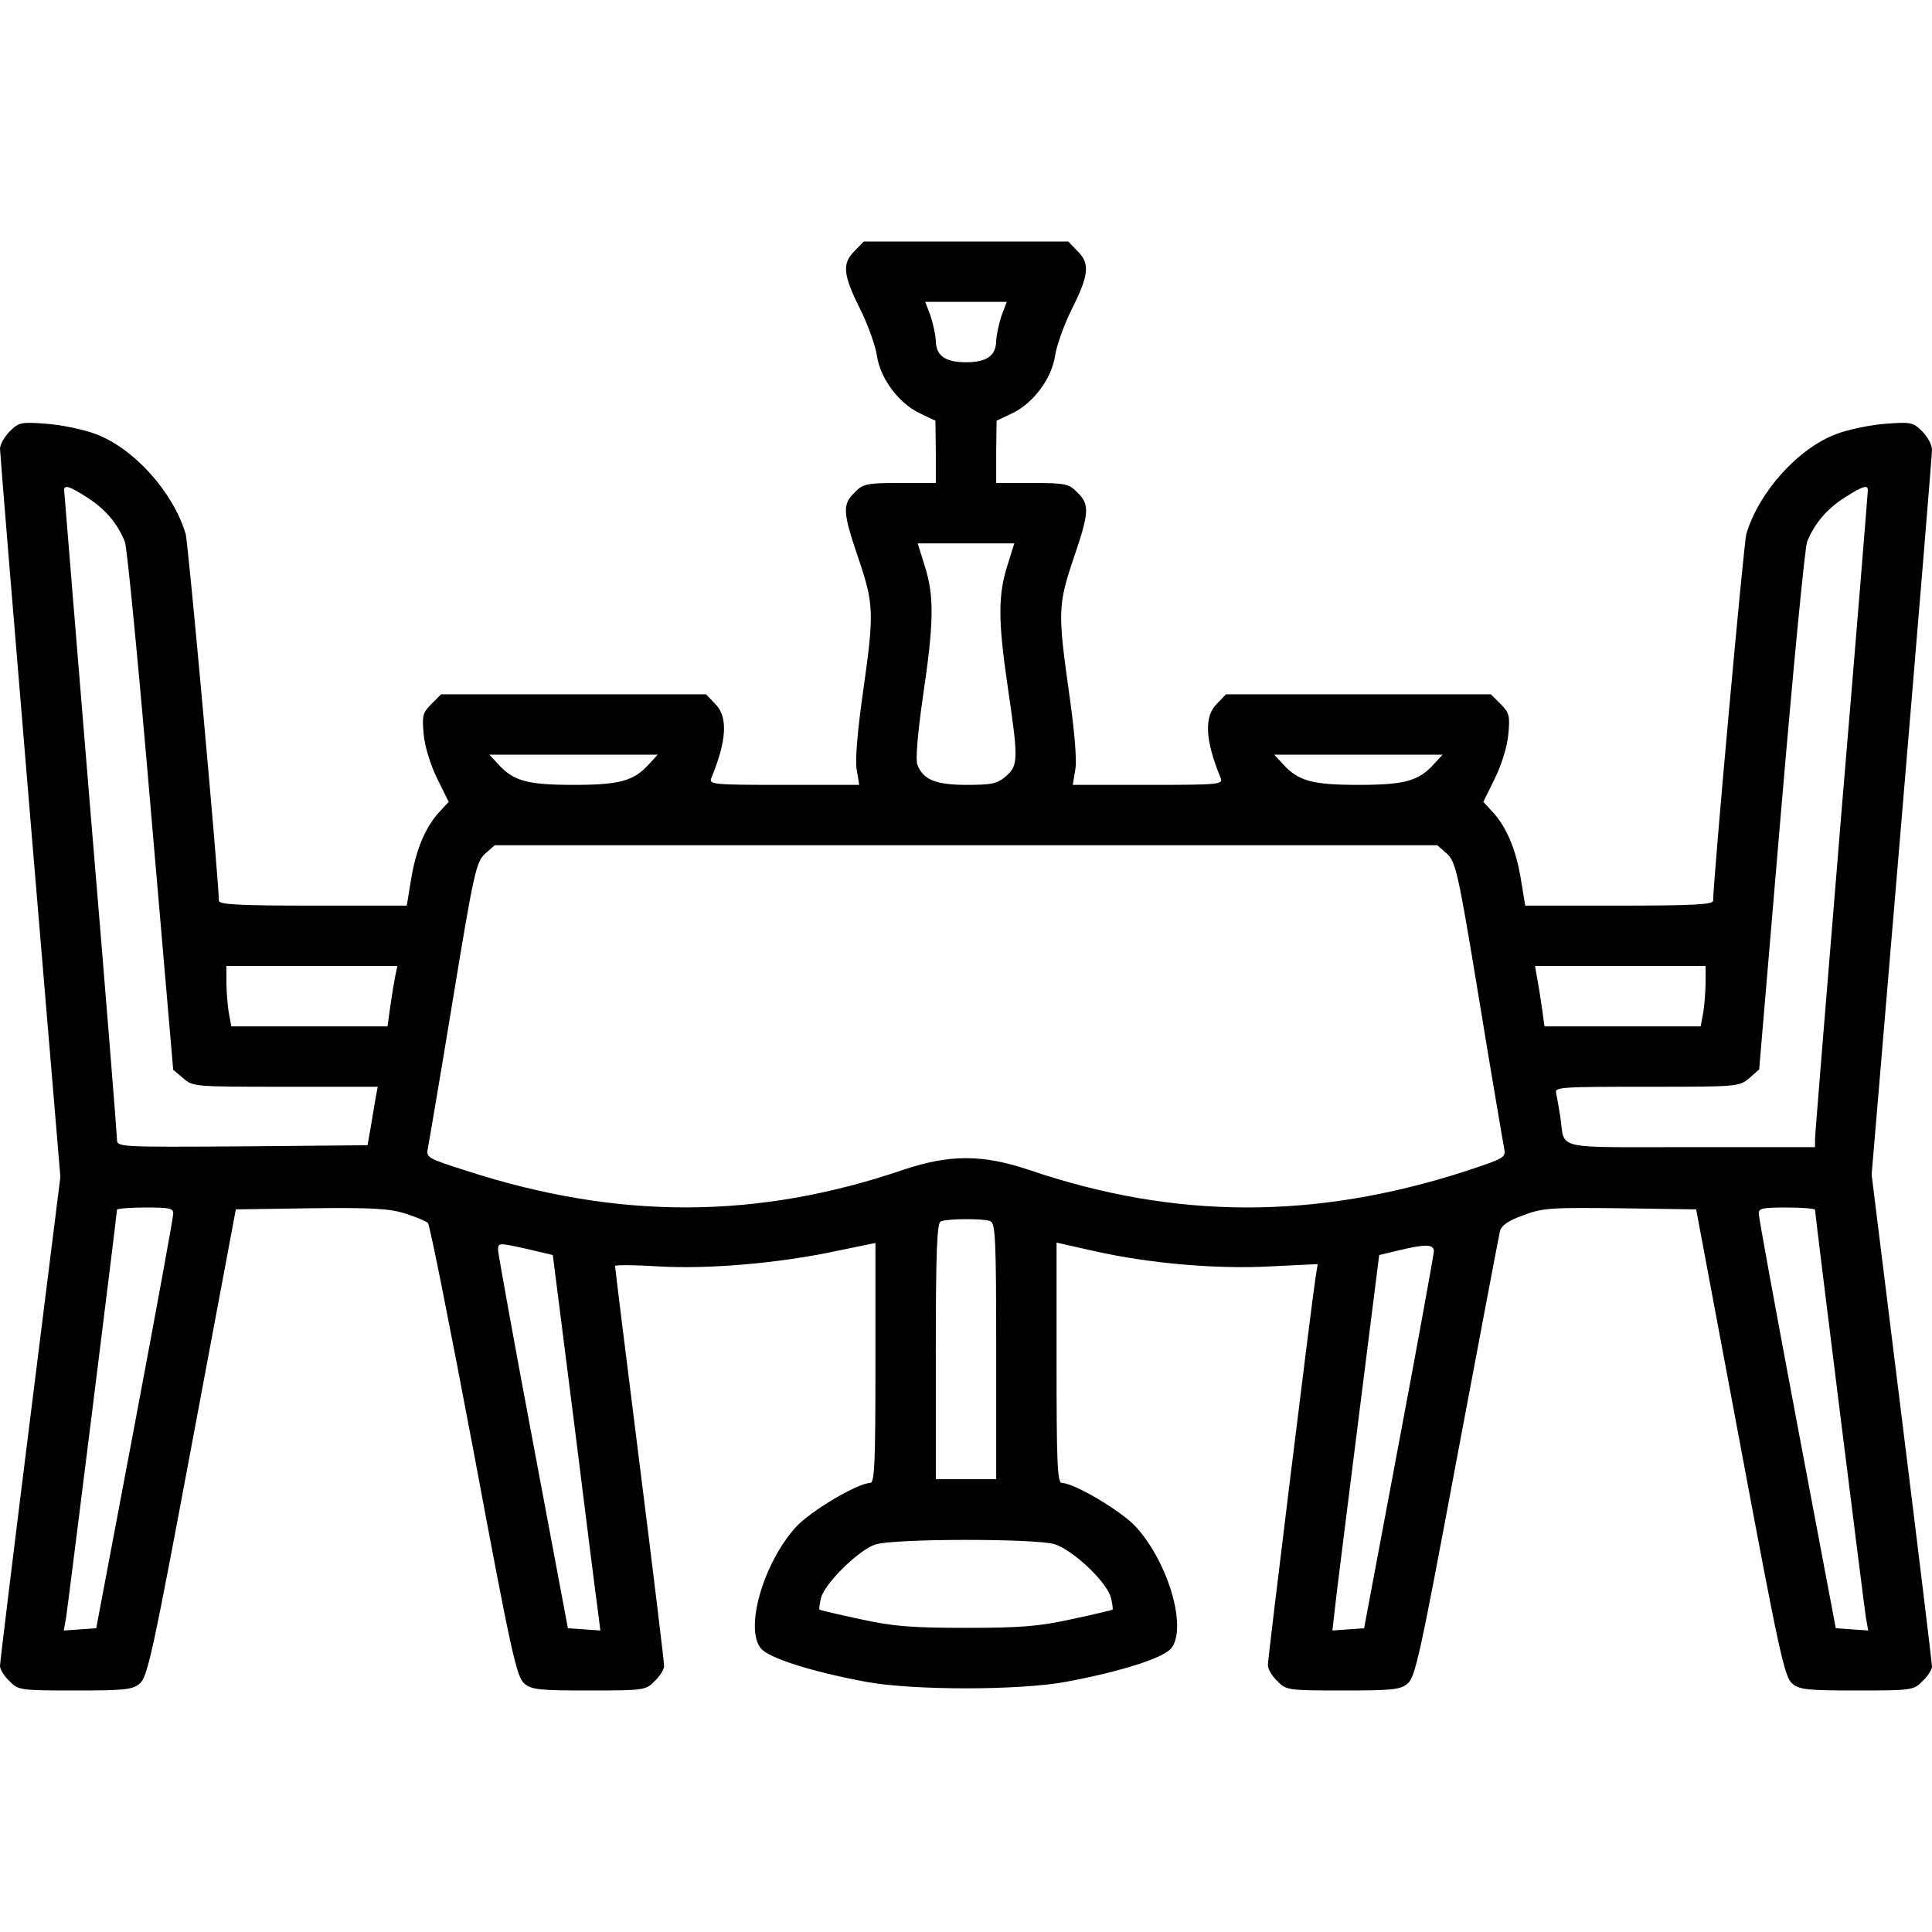 <?xml version="1.0" standalone="no"?>
<!DOCTYPE svg PUBLIC "-//W3C//DTD SVG 20010904//EN"
 "http://www.w3.org/TR/2001/REC-SVG-20010904/DTD/svg10.dtd">
<svg version="1.0" xmlns="http://www.w3.org/2000/svg"
 width="60pt" height="60pt" viewBox="0 0 512 512"
 preserveAspectRatio="xMidYMid meet">

<g transform="translate(0,512) scale(0.1,-0.1)"
fill="#000000" stroke="none">
<path d="M2265 4455 c-34 -33 -31 -63 14 -153 21 -42 41 -98 45 -125 9 -60 57
-125 113 -152 l42 -20 1 -82 0 -83 -95 0 c-88 0 -98 -2 -120 -25 -33 -32 -32
-52 10 -175 41 -122 42 -142 12 -355 -14 -97 -21 -177 -17 -202 l7 -43 -200 0
c-186 0 -199 1 -192 18 41 99 45 163 10 197 l-24 25 -351 0 -351 0 -26 -26
c-23 -23 -25 -31 -20 -82 3 -32 19 -82 36 -116 l30 -61 -23 -25 c-37 -39 -63
-99 -76 -177 l-12 -73 -249 0 c-198 0 -249 3 -249 13 0 53 -81 948 -88 972
-33 111 -137 227 -239 265 -32 12 -90 24 -130 27 -67 5 -73 4 -97 -20 -14 -14
-26 -35 -26 -46 0 -10 36 -449 80 -975 l80 -955 -80 -640 c-44 -352 -80 -647
-80 -656 0 -9 11 -27 25 -40 23 -24 28 -25 173 -25 130 0 153 2 172 18 21 17
35 82 139 638 l116 619 199 3 c163 2 209 -1 250 -14 28 -9 55 -20 60 -25 5 -4
59 -277 121 -605 100 -536 114 -599 135 -616 19 -16 42 -18 172 -18 145 0 150
1 173 25 14 13 25 31 25 40 0 9 -29 250 -65 535 -36 285 -65 521 -65 525 0 3
51 3 113 -1 133 -8 319 8 470 40 l107 22 0 -318 c0 -262 -2 -318 -14 -318 -32
0 -156 -73 -196 -116 -86 -94 -137 -268 -94 -322 21 -26 134 -62 279 -89 124
-23 406 -23 530 0 145 27 258 63 279 89 43 54 -8 228 -94 322 -40 43 -164 116
-196 116 -12 0 -14 56 -14 318 l0 319 102 -23 c143 -32 321 -48 466 -40 l124
6 -6 -38 c-10 -64 -126 -1005 -126 -1025 0 -10 11 -29 25 -42 23 -24 28 -25
173 -25 130 0 153 2 172 18 21 17 34 79 131 598 60 318 111 589 114 601 4 15
21 28 61 42 51 20 73 21 257 19 l202 -3 116 -619 c104 -556 118 -621 139 -638
19 -16 42 -18 172 -18 145 0 150 1 173 25 14 13 25 31 25 38 0 8 -36 305 -80
659 l-80 645 80 949 c44 522 80 959 80 972 0 13 -12 35 -26 49 -24 24 -30 25
-97 20 -40 -3 -98 -15 -130 -27 -102 -38 -206 -154 -239 -265 -7 -24 -88 -919
-88 -972 0 -10 -51 -13 -249 -13 l-249 0 -12 73 c-13 78 -39 138 -76 177 l-23
25 30 61 c17 34 33 84 36 116 5 51 3 59 -20 82 l-26 26 -351 0 -351 0 -24 -25
c-35 -34 -31 -98 10 -197 7 -17 -6 -18 -192 -18 l-200 0 7 43 c4 25 -3 105
-17 202 -30 213 -29 233 12 355 42 123 43 143 10 175 -22 23 -32 25 -120 25
l-95 0 0 83 1 82 42 20 c56 27 104 92 113 152 4 27 24 83 45 125 45 90 48 120
14 153 l-24 25 -271 0 -271 0 -24 -25z m389 -172 c-7 -21 -13 -50 -14 -65 0
-40 -24 -58 -80 -58 -56 0 -80 18 -80 58 -1 15 -7 44 -14 65 l-14 37 108 0
108 0 -14 -37z m-2422 -482 c47 -30 80 -69 99 -117 6 -16 37 -337 69 -714 l59
-685 26 -22 c26 -23 31 -23 271 -23 l245 0 -6 -32 c-3 -18 -9 -53 -13 -78 l-8
-45 -332 -3 c-331 -2 -332 -2 -332 19 0 11 -31 401 -70 865 -38 465 -70 850
-70 855 0 15 14 11 62 -20z m4718 20 c0 -5 -31 -390 -70 -854 -38 -464 -70
-854 -70 -866 l0 -21 -329 0 c-370 0 -333 -9 -346 80 -4 25 -9 53 -11 63 -5
16 11 17 240 17 241 0 245 0 272 23 l26 23 58 684 c32 377 63 698 69 714 19
48 52 87 99 117 48 31 62 35 62 20z m-2281 -202 c-24 -77 -24 -144 1 -315 29
-197 29 -212 -4 -241 -23 -20 -38 -23 -104 -23 -83 0 -116 14 -131 54 -5 12 1
84 15 181 29 195 30 265 5 344 l-19 61 128 0 128 0 -19 -61z m-950 -525 c-40
-44 -78 -54 -199 -54 -121 0 -159 10 -199 54 l-24 26 223 0 223 0 -24 -26z
m2080 0 c-40 -44 -78 -54 -199 -54 -121 0 -159 10 -199 54 l-24 26 223 0 223
0 -24 -26z m35 -236 c24 -22 30 -47 86 -388 33 -201 63 -377 66 -392 5 -26 3
-27 -103 -62 -399 -129 -770 -128 -1157 4 -123 41 -209 41 -332 0 -387 -132
-755 -133 -1157 -3 -106 34 -108 35 -103 61 3 15 33 191 66 392 56 341 62 366
86 388 l25 22 1249 0 1249 0 25 -22z m-2787 -327 c-3 -15 -9 -51 -13 -80 l-7
-51 -207 0 -207 0 -7 38 c-3 20 -6 56 -6 80 l0 42 226 0 227 0 -6 -29z m3473
-13 c0 -24 -3 -60 -6 -80 l-7 -38 -207 0 -207 0 -7 51 c-4 29 -10 65 -13 80
l-5 29 226 0 226 0 0 -42z m-4061 -615 c0 -10 -46 -261 -102 -558 l-102 -540
-43 -3 -43 -3 6 33 c5 31 135 1071 135 1082 0 3 34 6 75 6 65 0 75 -2 74 -17z
m4351 11 c0 -11 130 -1051 135 -1082 l6 -33 -43 3 -43 3 -102 540 c-56 297
-102 548 -102 558 -1 15 9 17 74 17 41 0 75 -3 75 -6z m-2186 -30 c14 -5 16
-45 16 -345 l0 -339 -80 0 -80 0 0 339 c0 262 3 340 13 344 18 8 113 8 131 1z
m-1102 -539 c31 -248 59 -472 63 -498 l6 -48 -43 3 -43 3 -92 490 c-51 270
-92 499 -93 511 0 21 0 21 73 5 l72 -17 57 -449z m2278 458 c-1 -10 -42 -238
-93 -508 l-92 -490 -42 -3 -42 -3 6 53 c3 29 31 253 62 498 l56 444 50 12 c75
18 95 17 95 -3z m-1006 -775 c49 -15 139 -100 150 -142 4 -16 6 -30 4 -32 -2
-1 -51 -13 -108 -25 -86 -19 -136 -23 -280 -23 -144 0 -194 4 -280 23 -57 12
-106 24 -108 25 -2 2 0 16 4 32 10 38 100 127 144 141 50 16 421 16 474 1z"/>
</g>
</svg>
